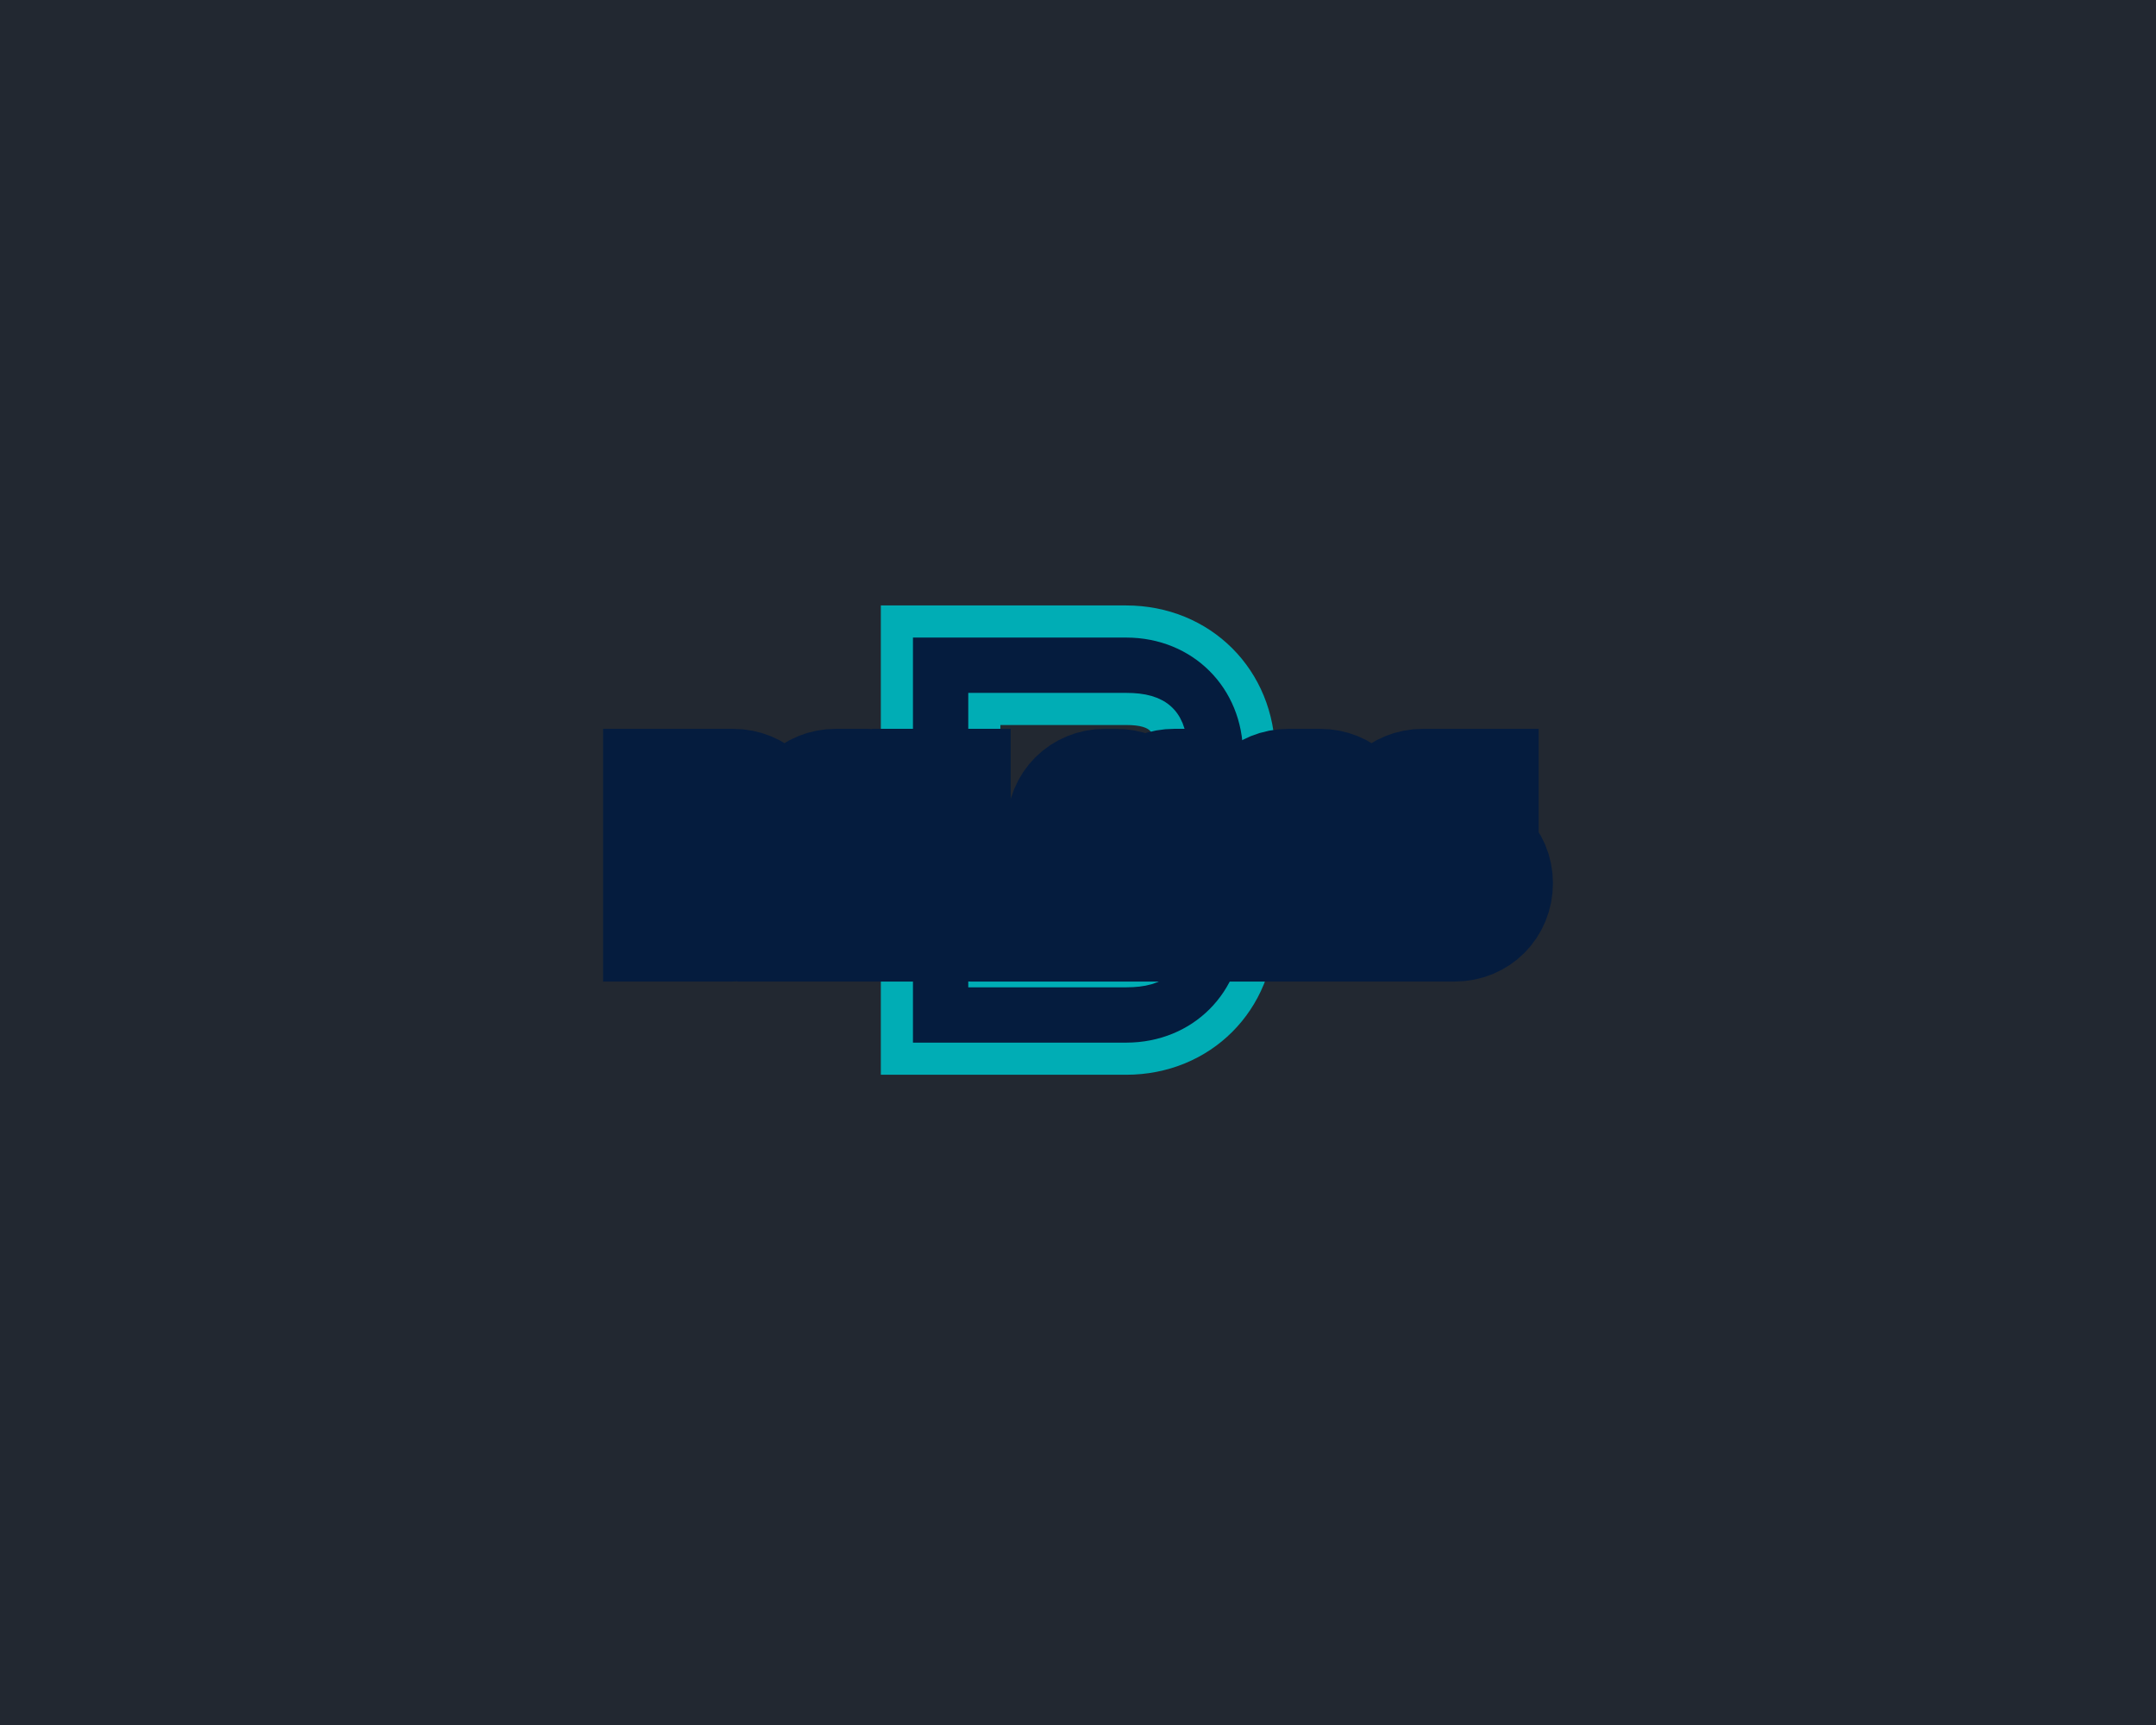 <?xml version="1.0" encoding="UTF-8" standalone="no" ?>
<!DOCTYPE svg PUBLIC "-//W3C//DTD SVG 1.1//EN" "http://www.w3.org/Graphics/SVG/1.1/DTD/svg11.dtd">
<svg xmlns="http://www.w3.org/2000/svg" xmlns:xlink="http://www.w3.org/1999/xlink" version="1.1" width="1280" height="1024" viewBox="0 0 1280 1024" xml:space="preserve">
<desc>Created with Fabric.js 5.3.0</desc>
<defs>
</defs>
<g transform="matrix(1 0 0 1 640 512)" id="background-logo"  >
<rect style="stroke: none; stroke-width: 0; stroke-dasharray: none; stroke-linecap: butt; stroke-dashoffset: 0; stroke-linejoin: miter; stroke-miterlimit: 4; fill: rgb(34,40,49); fill-rule: nonzero; opacity: 1;"  paint-order="stroke"  x="-640" y="-512" rx="0" ry="0" width="1280" height="1024" />
</g>
<g transform="matrix(1.921 0 0 1.921 640 498.704)" id="tagline-f8eb2820-1573-4945-8dcc-11039ecdf689-logo"  >
<g style=""  paint-order="stroke"   >
		<g transform="matrix(1 0 0 1 0 0)" id="tagline-f8eb2820-1573-4945-8dcc-11039ecdf689-logo-path-0"  >
<path style="stroke: rgb(0,173,181); stroke-width: 9.926; stroke-dasharray: none; stroke-linecap: butt; stroke-dashoffset: 0; stroke-linejoin: miter; stroke-miterlimit: 4; fill: rgb(5,28,62); fill-rule: nonzero; opacity: 1;"  paint-order="stroke"  transform=" translate(-63.69, 67.55)" d="M 7.72 -44.39 L 7.72 0 L 78.55 0 C 101.9 0 119.66 -17.76 119.66 -41.11 L 119.66 -93.99 C 119.66 -117.34 101.9 -135.1 78.55 -135.1 L 7.72 -135.1 L 7.72 -54.04 L 34.74 -54.04 L 34.74 -108.08 L 78.55 -108.08 C 88.78 -108.08 92.64 -104.22 92.64 -93.99 L 92.64 -41.11 C 92.64 -30.88 88.78 -27.02 78.55 -27.02 L 34.74 -27.02 L 34.74 -44.39 Z" stroke-linecap="round" />
</g>
</g>
</g>
<g transform="matrix(1.921 0 0 1.921 640 507.66)" id="text-logo"  >
<g style=""  paint-order="stroke"   >
		<g transform="matrix(1 0 0 1 0 0)" id="text-logo-path-0"  >
<path style="stroke: rgb(5,28,62); stroke-width: 34; stroke-dasharray: none; stroke-linecap: butt; stroke-dashoffset: 0; stroke-linejoin: miter; stroke-miterlimit: 4; fill: rgb(255,255,255); fill-rule: nonzero; opacity: 1;"  paint-order="stroke"  transform=" translate(-132.3, 22.05)" d="M 2.52 -14.49 L 2.52 0 L 25.64 0 C 33.26 0 39.06 -5.8 39.06 -13.42 L 39.06 -30.68 C 39.06 -38.3 33.26 -44.1 25.64 -44.1 L 2.52 -44.1 L 2.52 -17.64 L 11.34 -17.64 L 11.34 -35.28 L 25.64 -35.28 C 28.98 -35.28 30.24 -34.02 30.24 -30.68 L 30.24 -13.42 C 30.24 -10.08 28.98 -8.82 25.64 -8.82 L 11.34 -8.82 L 11.34 -14.49 Z M 80.64 0 L 80.64 -30.68 C 80.64 -38.3 74.84 -44.1 67.22 -44.1 L 57.52 -44.1 C 49.9 -44.1 44.1 -38.3 44.1 -30.68 L 44.1 0 L 52.92 0 L 52.92 -30.68 C 52.92 -34.02 54.18 -35.28 57.52 -35.28 L 67.22 -35.28 C 70.56 -35.28 71.82 -34.02 71.82 -30.68 L 71.82 -26.46 L 56.07 -26.46 L 56.07 -17.64 L 71.82 -17.64 L 71.82 0 Z M 122.22 -8.82 L 99.1 -8.82 C 95.76 -8.82 94.5 -10.08 94.5 -13.42 L 94.5 -44.1 L 85.68 -44.1 L 85.68 -13.42 C 85.68 -5.8 91.48 0 99.1 0 L 122.22 0 Z M 136.08 0 L 136.08 -14.49 L 127.26 -14.49 L 127.26 0 Z M 127.26 -17.64 L 136.08 -17.64 L 136.08 -30.68 C 136.08 -34.02 137.34 -35.28 140.68 -35.28 L 144.08 -35.28 C 147.42 -35.28 148.68 -34.02 148.68 -30.68 L 148.68 0 L 157.5 0 L 157.5 -30.68 C 157.5 -34.02 158.76 -35.28 162.1 -35.28 L 165.5 -35.28 C 168.84 -35.28 170.1 -34.02 170.1 -30.68 L 170.1 0 L 178.92 0 L 178.92 -30.68 C 178.92 -38.3 173.12 -44.1 165.5 -44.1 L 162.1 -44.1 C 158.57 -44.1 155.42 -42.84 153.09 -40.76 C 150.76 -42.84 147.61 -44.1 144.08 -44.1 L 140.68 -44.1 C 133.06 -44.1 127.26 -38.3 127.26 -30.68 Z M 220.5 0 L 220.5 -30.68 C 220.5 -38.3 214.7 -44.1 207.08 -44.1 L 197.38 -44.1 C 189.76 -44.1 183.96 -38.3 183.96 -30.68 L 183.96 0 L 192.78 0 L 192.78 -30.68 C 192.78 -34.02 194.04 -35.28 197.38 -35.28 L 207.08 -35.28 C 210.42 -35.28 211.68 -34.02 211.68 -30.68 L 211.68 -26.46 L 195.93 -26.46 L 195.93 -17.64 L 211.68 -17.64 L 211.68 0 Z M 257.67 -44.1 L 238.96 -44.1 C 231.34 -44.1 225.54 -38.3 225.54 -30.68 C 225.54 -23.18 231.4 -17.64 238.96 -17.64 L 248.66 -17.64 C 252.06 -17.64 253.26 -16.51 253.26 -13.42 C 253.26 -10.08 252 -8.82 248.66 -8.82 L 227.43 -8.82 L 227.43 0 L 248.66 0 C 256.28 0 262.08 -5.8 262.08 -13.42 C 262.08 -20.92 256.22 -26.46 248.66 -26.46 L 238.96 -26.46 C 235.56 -26.46 234.36 -27.59 234.36 -30.68 C 234.36 -34.02 235.62 -35.28 238.96 -35.28 L 257.67 -35.28 Z" stroke-linecap="round" />
</g>
</g>
</g>
</svg>